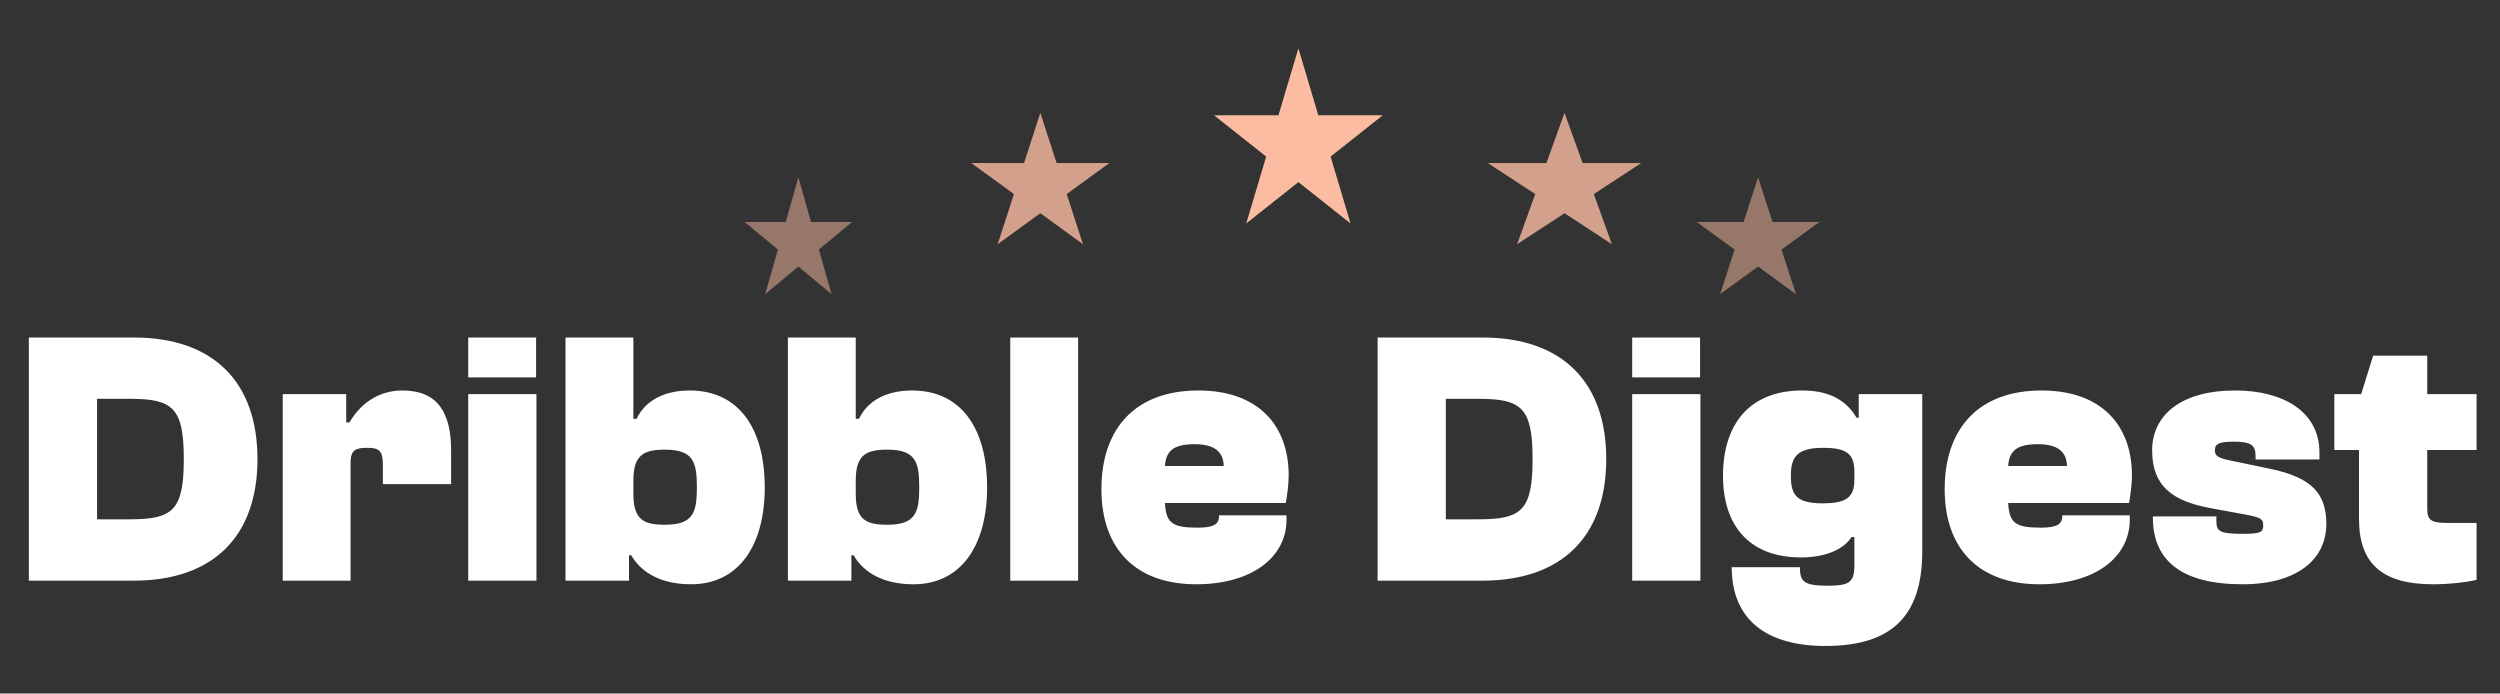 <svg width="155" height="43" viewBox="0 0 155 43" fill="none" xmlns="http://www.w3.org/2000/svg">
<rect x="0" y="0" width="155" height="43" fill="#333333" stroke="none"/>
<path d="M80.5 3L81.735 7.146H85.731L82.498 9.708L83.733 13.854L80.5 11.292L77.267 13.854L78.502 9.708L75.269 7.146H79.265L80.5 3Z" fill="#FBBCA2"/>
<path d="M97 7L98.123 10.109H101.755L98.816 12.031L99.939 15.141L97 13.219L94.061 15.141L95.184 12.031L92.245 10.109H95.877L97 7Z" fill="#FBBCA2" fill-opacity="0.8"/>
<path d="M109 11L109.898 13.764H112.804L110.453 15.472L111.351 18.236L109 16.528L106.649 18.236L107.547 15.472L105.196 13.764H108.102L109 11Z" fill="#FBBCA2" fill-opacity="0.5"/>
<path d="M49.5 11L50.286 13.764H52.829L50.771 15.472L51.557 18.236L49.5 16.528L47.443 18.236L48.229 15.472L46.171 13.764H48.714L49.5 11Z" fill="#FBBCA2" fill-opacity="0.5"/>
<path d="M64.5 7L65.51 10.109H68.78L66.135 12.031L67.145 15.141L64.5 13.219L61.855 15.141L62.865 12.031L60.22 10.109H63.49L64.5 7Z" fill="#FBBCA2" fill-opacity="0.8"/>
<path d="M8.29 36H1.788V20.925H8.29C13.24 20.925 15.963 23.692 15.963 28.462C15.963 33.233 13.24 36 8.29 36ZM8.065 24.727H6.018V32.197H8.065C10.72 32.197 11.395 31.635 11.395 28.462C11.395 25.29 10.72 24.727 8.065 24.727ZM21.735 36H17.528V24.435H21.465V26.19H21.668C22.32 25.065 23.423 24.21 24.953 24.21C27.18 24.21 27.968 25.65 27.968 27.922V30.015H23.738V28.867C23.738 28.012 23.58 27.765 22.793 27.765C22.095 27.765 21.735 27.855 21.735 28.688V36ZM33.238 23.4H29.03V20.925H33.238V23.4ZM33.26 36H29.03V24.435H33.26V36ZM38.999 36H35.061V20.925H39.269V25.965H39.471C39.966 24.907 41.091 24.21 42.756 24.21C45.816 24.21 47.414 26.573 47.414 30.218C47.414 33.862 45.771 36.225 42.846 36.225C40.979 36.225 39.764 35.505 39.134 34.425H38.999V36ZM39.269 30.622C39.269 32.22 39.899 32.535 41.226 32.535C42.981 32.535 43.206 31.77 43.206 30.218C43.206 28.665 43.004 27.878 41.226 27.878C39.899 27.878 39.269 28.215 39.269 29.79V30.622ZM52.786 36H48.849V20.925H53.056V25.965H53.258C53.754 24.907 54.879 24.21 56.544 24.21C59.603 24.21 61.201 26.573 61.201 30.218C61.201 33.862 59.559 36.225 56.633 36.225C54.766 36.225 53.551 35.505 52.921 34.425H52.786V36ZM53.056 30.622C53.056 32.22 53.686 32.535 55.014 32.535C56.769 32.535 56.993 31.77 56.993 30.218C56.993 28.665 56.791 27.878 55.014 27.878C53.686 27.878 53.056 28.215 53.056 29.79V30.622ZM66.843 36H62.636V20.925H66.843V36ZM74.161 36.225C70.403 36.225 68.288 34.02 68.288 30.33C68.288 26.505 70.448 24.21 74.296 24.21C78.031 24.21 79.898 26.392 79.898 29.475C79.898 30.105 79.786 30.802 79.718 31.185H72.226C72.293 32.422 72.676 32.715 74.228 32.715C75.241 32.715 75.578 32.513 75.578 31.995V31.95H79.763V32.22C79.763 34.56 77.603 36.225 74.161 36.225ZM74.071 27.54C72.766 27.54 72.293 27.945 72.226 28.89H75.871C75.848 28.148 75.466 27.54 74.071 27.54ZM91.914 36H85.412V20.925H91.914C96.864 20.925 99.587 23.692 99.587 28.462C99.587 33.233 96.864 36 91.914 36ZM91.689 24.727H89.642V32.197H91.689C94.344 32.197 95.019 31.635 95.019 28.462C95.019 25.29 94.344 24.727 91.689 24.727ZM105.404 23.4H101.196V20.925H105.404V23.4ZM105.426 36H101.196V24.435H105.426V36ZM111.664 34.56C108.446 34.56 106.826 32.58 106.826 29.497C106.826 26.28 108.491 24.21 111.731 24.21C113.239 24.21 114.386 24.683 115.106 25.898H115.241V24.435H119.179V34.2C119.179 38.318 117.154 40.05 113.171 40.05C109.481 40.05 107.366 38.385 107.366 35.167H111.596C111.596 36.045 111.821 36.315 113.306 36.315C114.589 36.315 114.971 36.135 114.971 35.1V33.3H114.791C114.386 33.953 113.351 34.56 111.664 34.56ZM111.034 29.497C111.034 30.622 111.326 31.207 112.969 31.207C114.409 31.207 114.971 30.892 114.971 29.745V29.227C114.971 28.102 114.431 27.765 113.036 27.765C111.371 27.765 111.034 28.372 111.034 29.497ZM126.442 36.225C122.685 36.225 120.57 34.02 120.57 30.33C120.57 26.505 122.73 24.21 126.577 24.21C130.312 24.21 132.18 26.392 132.18 29.475C132.18 30.105 132.067 30.802 132 31.185H124.507C124.575 32.422 124.957 32.715 126.51 32.715C127.522 32.715 127.86 32.513 127.86 31.995V31.95H132.045V32.22C132.045 34.56 129.885 36.225 126.442 36.225ZM126.352 27.54C125.047 27.54 124.575 27.945 124.507 28.89H128.152C128.13 28.148 127.747 27.54 126.352 27.54ZM139.035 36.225C135.21 36.225 133.477 34.718 133.477 32.085V32.017H137.415V32.31C137.415 32.94 137.617 33.097 139.035 33.097C140.205 33.097 140.317 32.985 140.317 32.557C140.317 32.197 140.205 32.085 139.237 31.905L137.032 31.5C134.737 31.073 133.432 30.172 133.432 27.922C133.432 25.785 135.165 24.21 138.585 24.21C141.555 24.21 143.805 25.515 143.805 28.058V28.485H139.845V28.282C139.845 27.585 139.552 27.383 138.472 27.383C137.46 27.383 137.325 27.585 137.325 27.922C137.325 28.215 137.437 28.372 138.18 28.53L140.767 29.07C143.355 29.61 144.232 30.622 144.232 32.49C144.232 34.672 142.432 36.225 139.035 36.225ZM150.848 36.225C147.721 36.225 146.258 34.965 146.258 32.175V27.9H144.728V24.435H146.393L147.136 22.05H150.488V24.435H153.548V27.9H150.488V31.545C150.488 32.242 150.736 32.422 151.703 32.422H153.548V35.955C152.963 36.09 151.906 36.225 150.848 36.225Z" fill="white"/>
</svg>
